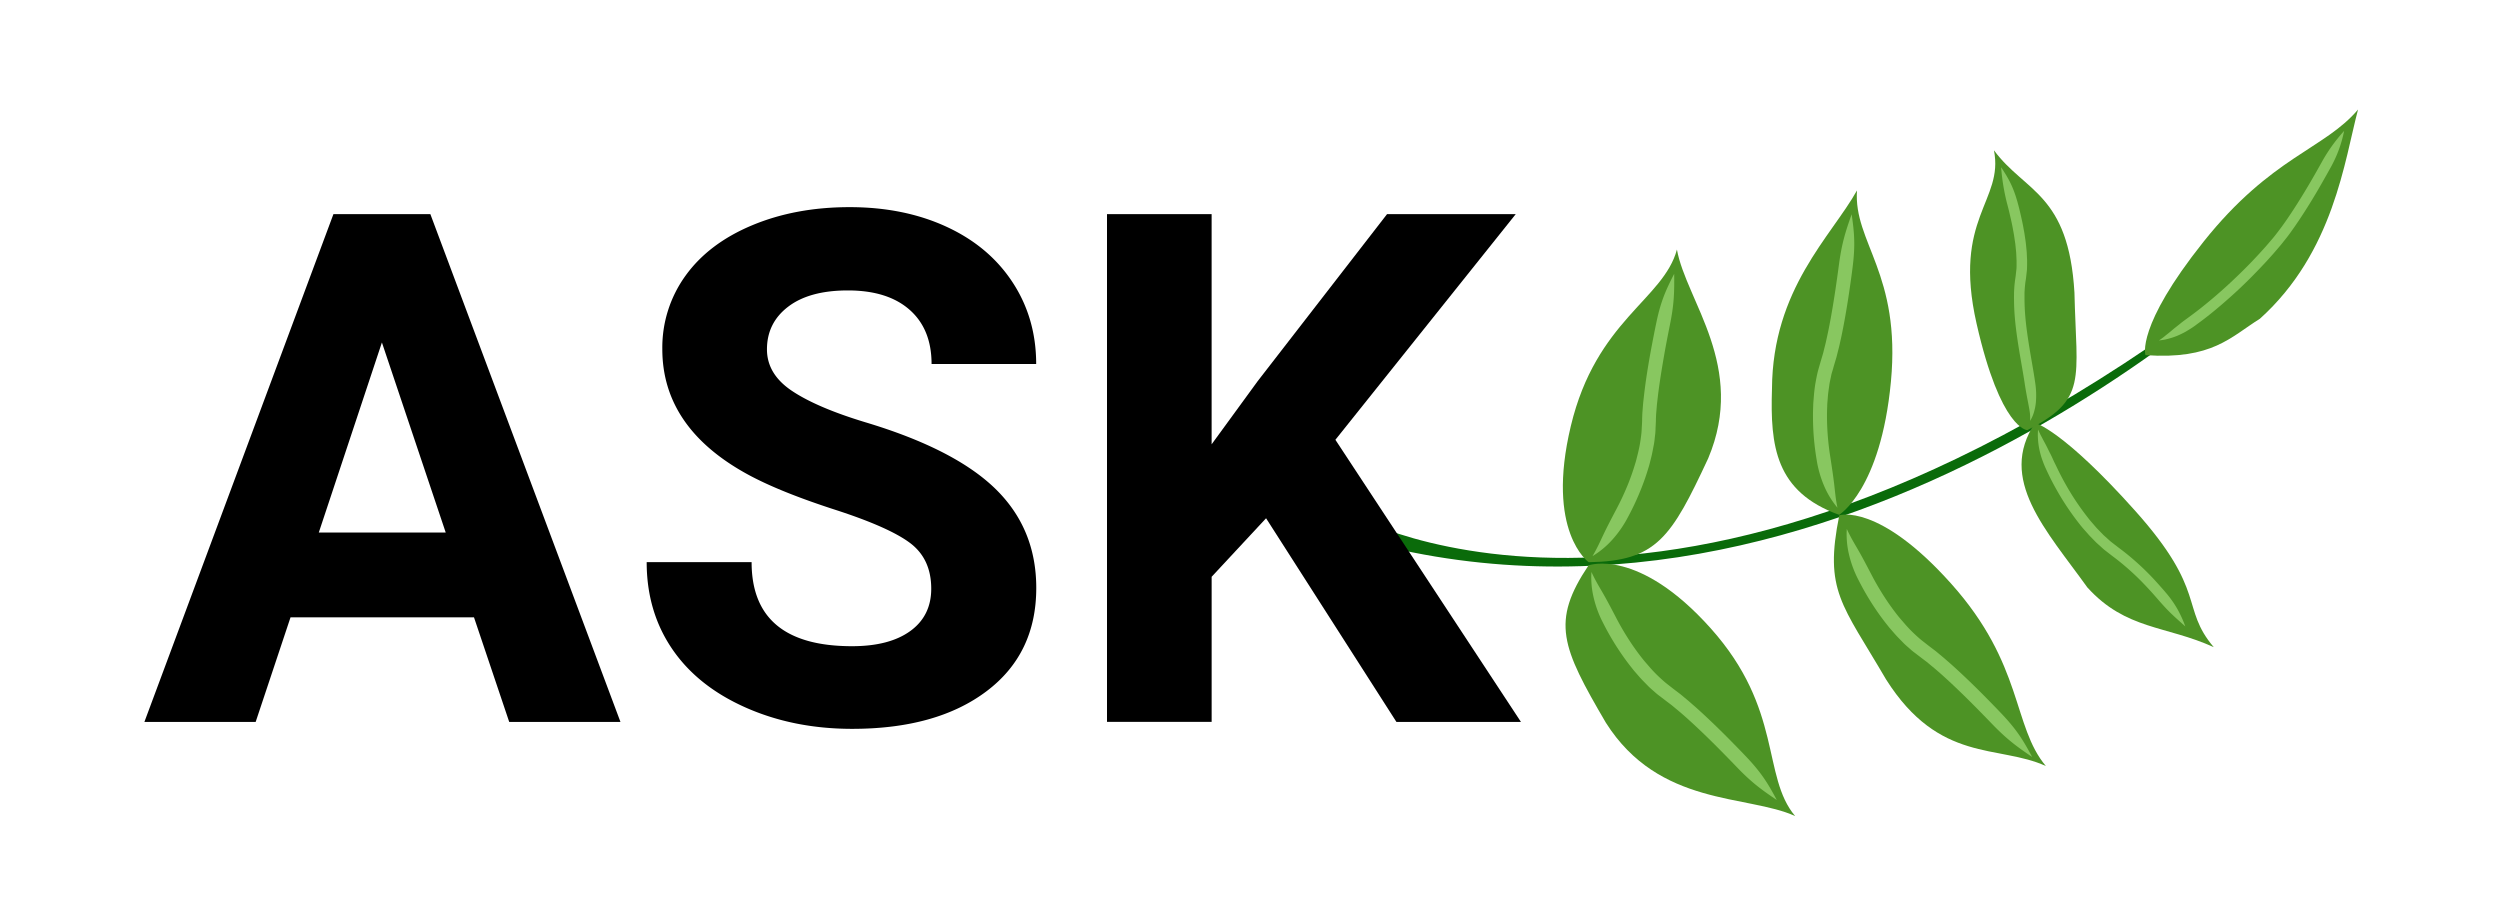 <svg xmlns="http://www.w3.org/2000/svg" viewBox="0 0 1400 512"><path d="M1277.81,139S1030.13,384.06,752,299.53l3.8-11.85S952.08,402.1,1277.81,139Z" style="fill:#0a6b0a"/><path d="M889.59,316.6S917.4,306.45,958,351.86s28.48,82.87,47.29,105.14c-26.64-12.16-76.19-5.17-106-52.28C874.49,362.35,868.42,348.15,889.59,316.6Z" style="fill:#4d9325"/><path d="M995,448c-4.84-9.11-8.48-15.07-16.74-23.83-1.4-1.48-3.68-3.89-8.53-8.81-4.34-4.44-11.8-11.8-18.46-17.82-1.66-1.51-3.3-2.91-4.77-4.21s-2.89-2.4-4-3.37l-1.57-1.29-1.24-.94-1.06-.8-.89-.68-1.05-.8-1.27-1c-.92-.74-2.07-1.57-3.27-2.6s-2.5-2.23-3.85-3.52-2.71-2.73-4.06-4.24l-2-2.31c-.67-.77-1.34-1.54-2-2.35-2.55-3.17-4.86-6.39-6.7-9.13a150.22,150.22,0,0,1-8.8-14.94c-2.71-5.18-4.83-9.23-7-13s-4.4-7.37-6.53-12.06a48.4,48.4,0,0,0,1.18,14.1,60.93,60.93,0,0,0,5.4,14.56A148.59,148.59,0,0,0,907,364.72c1.94,2.9,4.38,6.31,7.11,9.69.65.86,1.37,1.69,2.1,2.52l2.15,2.47c1.45,1.62,3,3.12,4.41,4.59s2.95,2.68,4.24,3.86,2.63,2.07,3.67,2.9l2.38,1.82.83.63,1,.75,1.15.87,1.49,1.23c1.1.93,2.43,2,3.86,3.23s3,2.61,4.62,4.09c6.48,5.87,13.84,13.14,18.14,17.52,4.79,4.86,7.07,7.24,8.47,8.69C980.87,438.18,986.42,442.24,995,448Z" style="fill:#88c760"/><path d="M1030,288.58s22-7.15,62.64,38.26,34.25,79.87,53.06,102.14c-26.64-12.16-59.64-1.35-89.48-48.46C1031.49,338.15,1021.41,330.91,1030,288.58Z" style="fill:#4d9325"/><path d="M1138,423.91c-4.84-9.11-8.48-15.07-16.74-23.83-1.4-1.48-3.68-3.89-8.53-8.81-4.34-4.44-11.8-11.8-18.46-17.82-1.66-1.51-3.3-2.91-4.77-4.21s-2.89-2.4-4-3.37l-1.57-1.29-1.24-.94-1.06-.8-.89-.68-1.05-.8-1.27-1c-.92-.74-2.07-1.57-3.27-2.6s-2.5-2.23-3.85-3.52-2.71-2.73-4.06-4.24l-2-2.31c-.67-.77-1.34-1.54-2-2.35-2.55-3.17-4.86-6.39-6.7-9.13a150.22,150.22,0,0,1-8.8-14.94c-2.71-5.18-4.83-9.23-7-13s-4.4-7.37-6.53-12.06a48.4,48.4,0,0,0,1.18,14.1,60.94,60.94,0,0,0,5.4,14.56,148.59,148.59,0,0,0,9.21,15.75c1.94,2.9,4.38,6.31,7.11,9.69.65.86,1.37,1.69,2.1,2.52l2.15,2.47c1.45,1.62,3,3.12,4.41,4.59s2.95,2.68,4.24,3.86,2.63,2.07,3.67,2.9l2.38,1.82.83.63,1,.75,1.15.87,1.49,1.23c1.1.93,2.43,2,3.86,3.23s3,2.61,4.62,4.09c6.48,5.87,13.84,13.14,18.14,17.52,4.79,4.86,7.07,7.24,8.47,8.69C1123.91,414.07,1129.47,418.13,1138,423.91Z" style="fill:#88c760"/><path d="M1139.65,236.83s15.46,3.8,56.05,49.22,25.15,54.09,44,76.36c-26.64-12.16-49.2-9.62-70.78-33.45C1146,297,1118.48,268.38,1139.65,236.83Z" style="fill:#4d9325"/><path d="M1223.77,350.79a66.09,66.09,0,0,0-4.34-9.58,58.48,58.48,0,0,0-6.64-9.4c-.5-.59-1.15-1.37-2.13-2.47s-2.25-2.56-4-4.46a147.23,147.23,0,0,0-17.82-16.37l-2.48-1.87-2.16-1.67-1.94-1.5c-.61-.47-1.12-1-1.62-1.42l-2.33-2.1a8.42,8.42,0,0,1-.62-.59l-.21-.21-2.54-2.62c-.81-.79-1.68-1.84-2.68-3s-2.11-2.4-3.18-3.83a143.86,143.86,0,0,1-12.23-18.32c-3.33-5.87-5-9.7-6-11.66s-1.71-3.79-2.56-5.41-1.56-3.14-2.31-4.61-1.57-2.88-2.31-4.37c-.38-.75-.83-1.5-1.2-2.3l-1.19-2.51-.1,2.81c0,.92.06,1.79.1,2.66a39.7,39.7,0,0,0,.64,5.11,51.59,51.59,0,0,0,1.34,5.22c.63,1.79,1.31,3.73,2.27,5.81s2.7,6,6.15,12.13a147.14,147.14,0,0,0,12.76,19.08c1.13,1.49,2.3,2.82,3.36,4s2,2.31,2.84,3.15l2.71,2.78.22.23c.14.15.37.37.66.63l2.5,2.26c.54.47,1.08,1,1.74,1.53l2.11,1.64,2.31,1.79,2.34,1.77a145,145,0,0,1,17.1,15.72c1.74,1.84,3,3.25,3.94,4.32s1.6,1.82,2.09,2.39c2.91,3.35,5.27,5.91,7.68,8.22S1220.88,348.22,1223.77,350.79Z" style="fill:#88c760"/><path d="M1201.45,198.88S1196,183,1234,135.34s67.69-51.76,86.5-74c-7.54,28.3-13.52,79.88-55,117.19C1249.21,188.65,1238.94,201.51,1201.45,198.88Z" style="fill:#4d9325"/><path d="M1312.71,73.31A91.81,91.81,0,0,0,1300.07,91c-.75,1.32-1.93,3.48-4.48,7.92-3.59,6.28-9.85,16.74-15.76,25.16-1.47,2.11-2.93,4.08-4.28,5.85s-2.58,3.33-3.73,4.61l-2.63,3.08c-.62.73-1,1.12-1,1.12l-3.15,3.49c-2,2.14-4.76,5.11-8,8.33s-6.88,6.72-10.49,10-7.23,6.41-10.29,8.9c-5.24,4.33-8.64,6.77-10.39,8.07s-3.38,2.44-4.8,3.6-2.76,2.16-4,3.2-2.49,2.12-3.81,3.12c-.66.51-1.31,1.1-2,1.61l-2.26,1.62,2.78-.41c.91-.14,1.75-.4,2.6-.6a37.39,37.39,0,0,0,4.89-1.64,51.1,51.1,0,0,0,4.85-2.37c1.62-1,3.39-2,5.23-3.38s5.35-3.84,10.71-8.27c3.14-2.56,6.8-5.75,10.51-9.1s7.42-6.94,10.69-10.25,6.12-6.33,8.15-8.52l3.22-3.58s.38-.39,1-1.14l2.7-3.15c1.16-1.3,2.44-3,3.9-4.81s2.92-3.89,4.44-6.06c6.09-8.66,12.44-19.25,16-25.61,2.57-4.49,3.76-6.69,4.5-8A69.72,69.72,0,0,0,1312.71,73.31Z" style="fill:#88c760"/><path d="M1135.31,240.89s-14.95-.32-28.44-59.72,15.39-68.44,9.74-97c17.41,23.55,41.81,24.06,45.08,79.73C1162.81,212.93,1169.11,223.55,1135.31,240.89Z" style="fill:#4d9325"/><path d="M1120.63,93.67a117.77,117.77,0,0,0,3.61,21.36c.38,1.45,1,3.82,2.1,8.77.32,1.46.69,3.18,1,5.06.17.94.37,1.93.53,2.94l.46,3.13.24,1.61.17,1.64.33,3.3.15,3.28c0,.54.07,1.08.06,1.61l0,1.57c0,1,0,2.06-.1,3l-.31,2.76c-.08.84-.23,1.82-.36,2.69s-.22,1.7-.3,2.45c-.17,1.5-.23,2.72-.28,3.56s-.07,1.31-.07,1.31l0,1.1c0,.71-.05,1.74,0,3,0,2.55.11,6.07.45,10,.64,7.84,2.19,17.19,3.33,23.78,1.18,6.78,1.87,10.93,2.19,13.1.66,4.38,1.32,7.75,1.94,10.94.29,1.59.62,3.15.84,4.78a23.12,23.12,0,0,1,.24,5.27,19.05,19.05,0,0,0,2.23-5.07,29.21,29.21,0,0,0,1-5.15,47.45,47.45,0,0,0-.44-11.63c-.31-2.23-1-6.48-2.18-13.24-1.13-6.58-2.66-15.76-3.28-23.28-.33-3.76-.44-7.11-.45-9.5,0-1.2,0-2.16,0-2.82l0-1s0-.44.06-1.21.11-1.91.27-3.28c.07-.69.14-1.44.28-2.24s.25-1.62.36-2.67l.36-3.16c.1-1.09.08-2.21.12-3.35l0-1.73c0-.58,0-1.16-.06-1.74l-.16-3.53-.35-3.5-.18-1.73-.24-1.69-.48-3.28c-.17-1.06-.38-2.08-.55-3.06-.34-2-.72-3.73-1.06-5.24-1.12-5.11-1.79-7.53-2.19-9C1127.48,104.76,1124.92,100.11,1120.63,93.67Z" style="fill:#88c760"/><path d="M1029.91,288.3s23.25-13.88,29-74.52-21-78-19-107.13c-14.25,25.58-47.32,55.11-47.6,111.14C991.29,249.76,994.17,275.43,1029.91,288.3Z" style="fill:#4d9325"/><path d="M1036.92,120c-3.46,9.72-5.53,16.29-7.1,28.12-.27,2-.69,5.27-1.67,12-.88,6.08-2.49,16.29-4.24,24.86-.43,2.15-.9,4.17-1.29,6s-.86,3.49-1.19,4.89l-.47,1.88-.41,1.39-.35,1.18-.3,1-.84,2.88c-.35,1.28-.83,2.79-1.24,4.51s-.77,3.61-1.13,5.63-.62,4.14-.83,6.31l-.27,3.27c-.1,1.09-.18,2.19-.2,3.27-.19,4.34-.14,8.54,0,12a148.63,148.63,0,0,0,1.91,18.14,60.93,60.93,0,0,0,4.27,14.93,48.4,48.4,0,0,0,7.41,12.06c-1.07-5-1.36-9.22-1.89-13.58s-1.2-8.88-2.09-14.65a150.25,150.25,0,0,1-1.76-17.25c-.14-3.3-.19-7.26,0-11.33,0-1,.09-2,.18-3.06l.24-3c.19-2,.52-4,.76-5.82s.71-3.55,1-5.12.8-2.89,1.1-4l.43-1.55.37-1.26.32-1.07.38-1.27.44-1.49.5-2c.35-1.46.84-3.19,1.26-5.11s.91-4,1.35-6.22c1.8-8.79,3.45-19.14,4.31-25.29,1-6.84,1.4-10.13,1.65-12.15C1039,137.15,1038.43,130.2,1036.92,120Z" style="fill:#88c760"/><path d="M889.67,314.84s-24.2-17.06-10-76.3,51.84-70.65,59.41-98.79c5.2,28.82,39.19,65.54,17.51,116.92C935.86,301.16,927.66,314.24,889.67,314.84Z" style="fill:#4d9325"/><path d="M937.55,153.33c-4.73,9.17-7.55,15.56-10,27.34-.42,2-1.1,5.25-2.38,12-1.18,6.1-3,16.42-4.11,25.33-.29,2.22-.51,4.37-.74,6.32s-.33,3.74-.46,5.24l-.16,2-.06,1.55-.05,1.33,0,1.12-.05,1.32-.09,1.61c-.08,1.18-.11,2.59-.27,4.17s-.41,3.33-.7,5.17-.7,3.78-1.17,5.75l-.75,3c-.24,1-.5,2-.82,2.95-1.15,3.9-2.48,7.64-3.68,10.71A150.2,150.2,0,0,1,904.72,286c-2.71,5.18-4.83,9.23-6.72,13.19s-3.55,7.82-6.19,12.24a48.4,48.4,0,0,0,10.91-9,60.93,60.93,0,0,0,8.88-12.74,148.58,148.58,0,0,0,7.68-16.55c1.28-3.24,2.69-7.2,3.91-11.37.34-1,.61-2.09.87-3.16l.8-3.18c.51-2.12.85-4.24,1.26-6.24s.52-4,.75-5.69.2-3.34.29-4.66l.14-3,0-1,.05-1.23.06-1.44.16-1.93c.14-1.43.23-3.12.46-5s.44-4,.73-6.12c1.13-8.67,2.91-18.86,4-24.89,1.26-6.71,1.92-9.93,2.31-11.91C937.51,170.53,937.67,163.65,937.55,153.33Z" style="fill:#88c760"/><path d="M265.43,345.69H162.7l-19.53,58.59H80.86L186.72,119.91H241L347.46,404.28h-62.3Zm-86.91-47.46h71.09L213.87,191.78Z"/><path d="M521.49,329.67q0-16.6-11.72-25.49t-42.19-18.75q-30.47-9.86-48.24-19.43-48.44-26.17-48.44-70.51a68.66,68.66,0,0,1,13-41.11q13-18.06,37.3-28.22T475.78,116q30.47,0,54.3,11t37,31.15q13.18,20.12,13.18,45.7H521.68q0-19.53-12.3-30.37t-34.57-10.84q-21.49,0-33.4,9.08t-11.91,23.93q0,13.87,14,23.24t41.11,17.58q50,15,72.85,37.3t22.85,55.47q0,36.91-27.93,57.91t-75.2,21q-32.81,0-59.77-12t-41.11-32.91q-14.16-20.9-14.16-48.44H420.9q0,47.07,56.25,47.07,20.9,0,32.62-8.5T521.49,329.67Z"/><path d="M709,290.22,678.52,323v81.25H619.92V119.91h58.59V248.81l25.78-35.35,72.46-93.55h72.07l-101,126.37,103.91,158H782Z"/></svg>